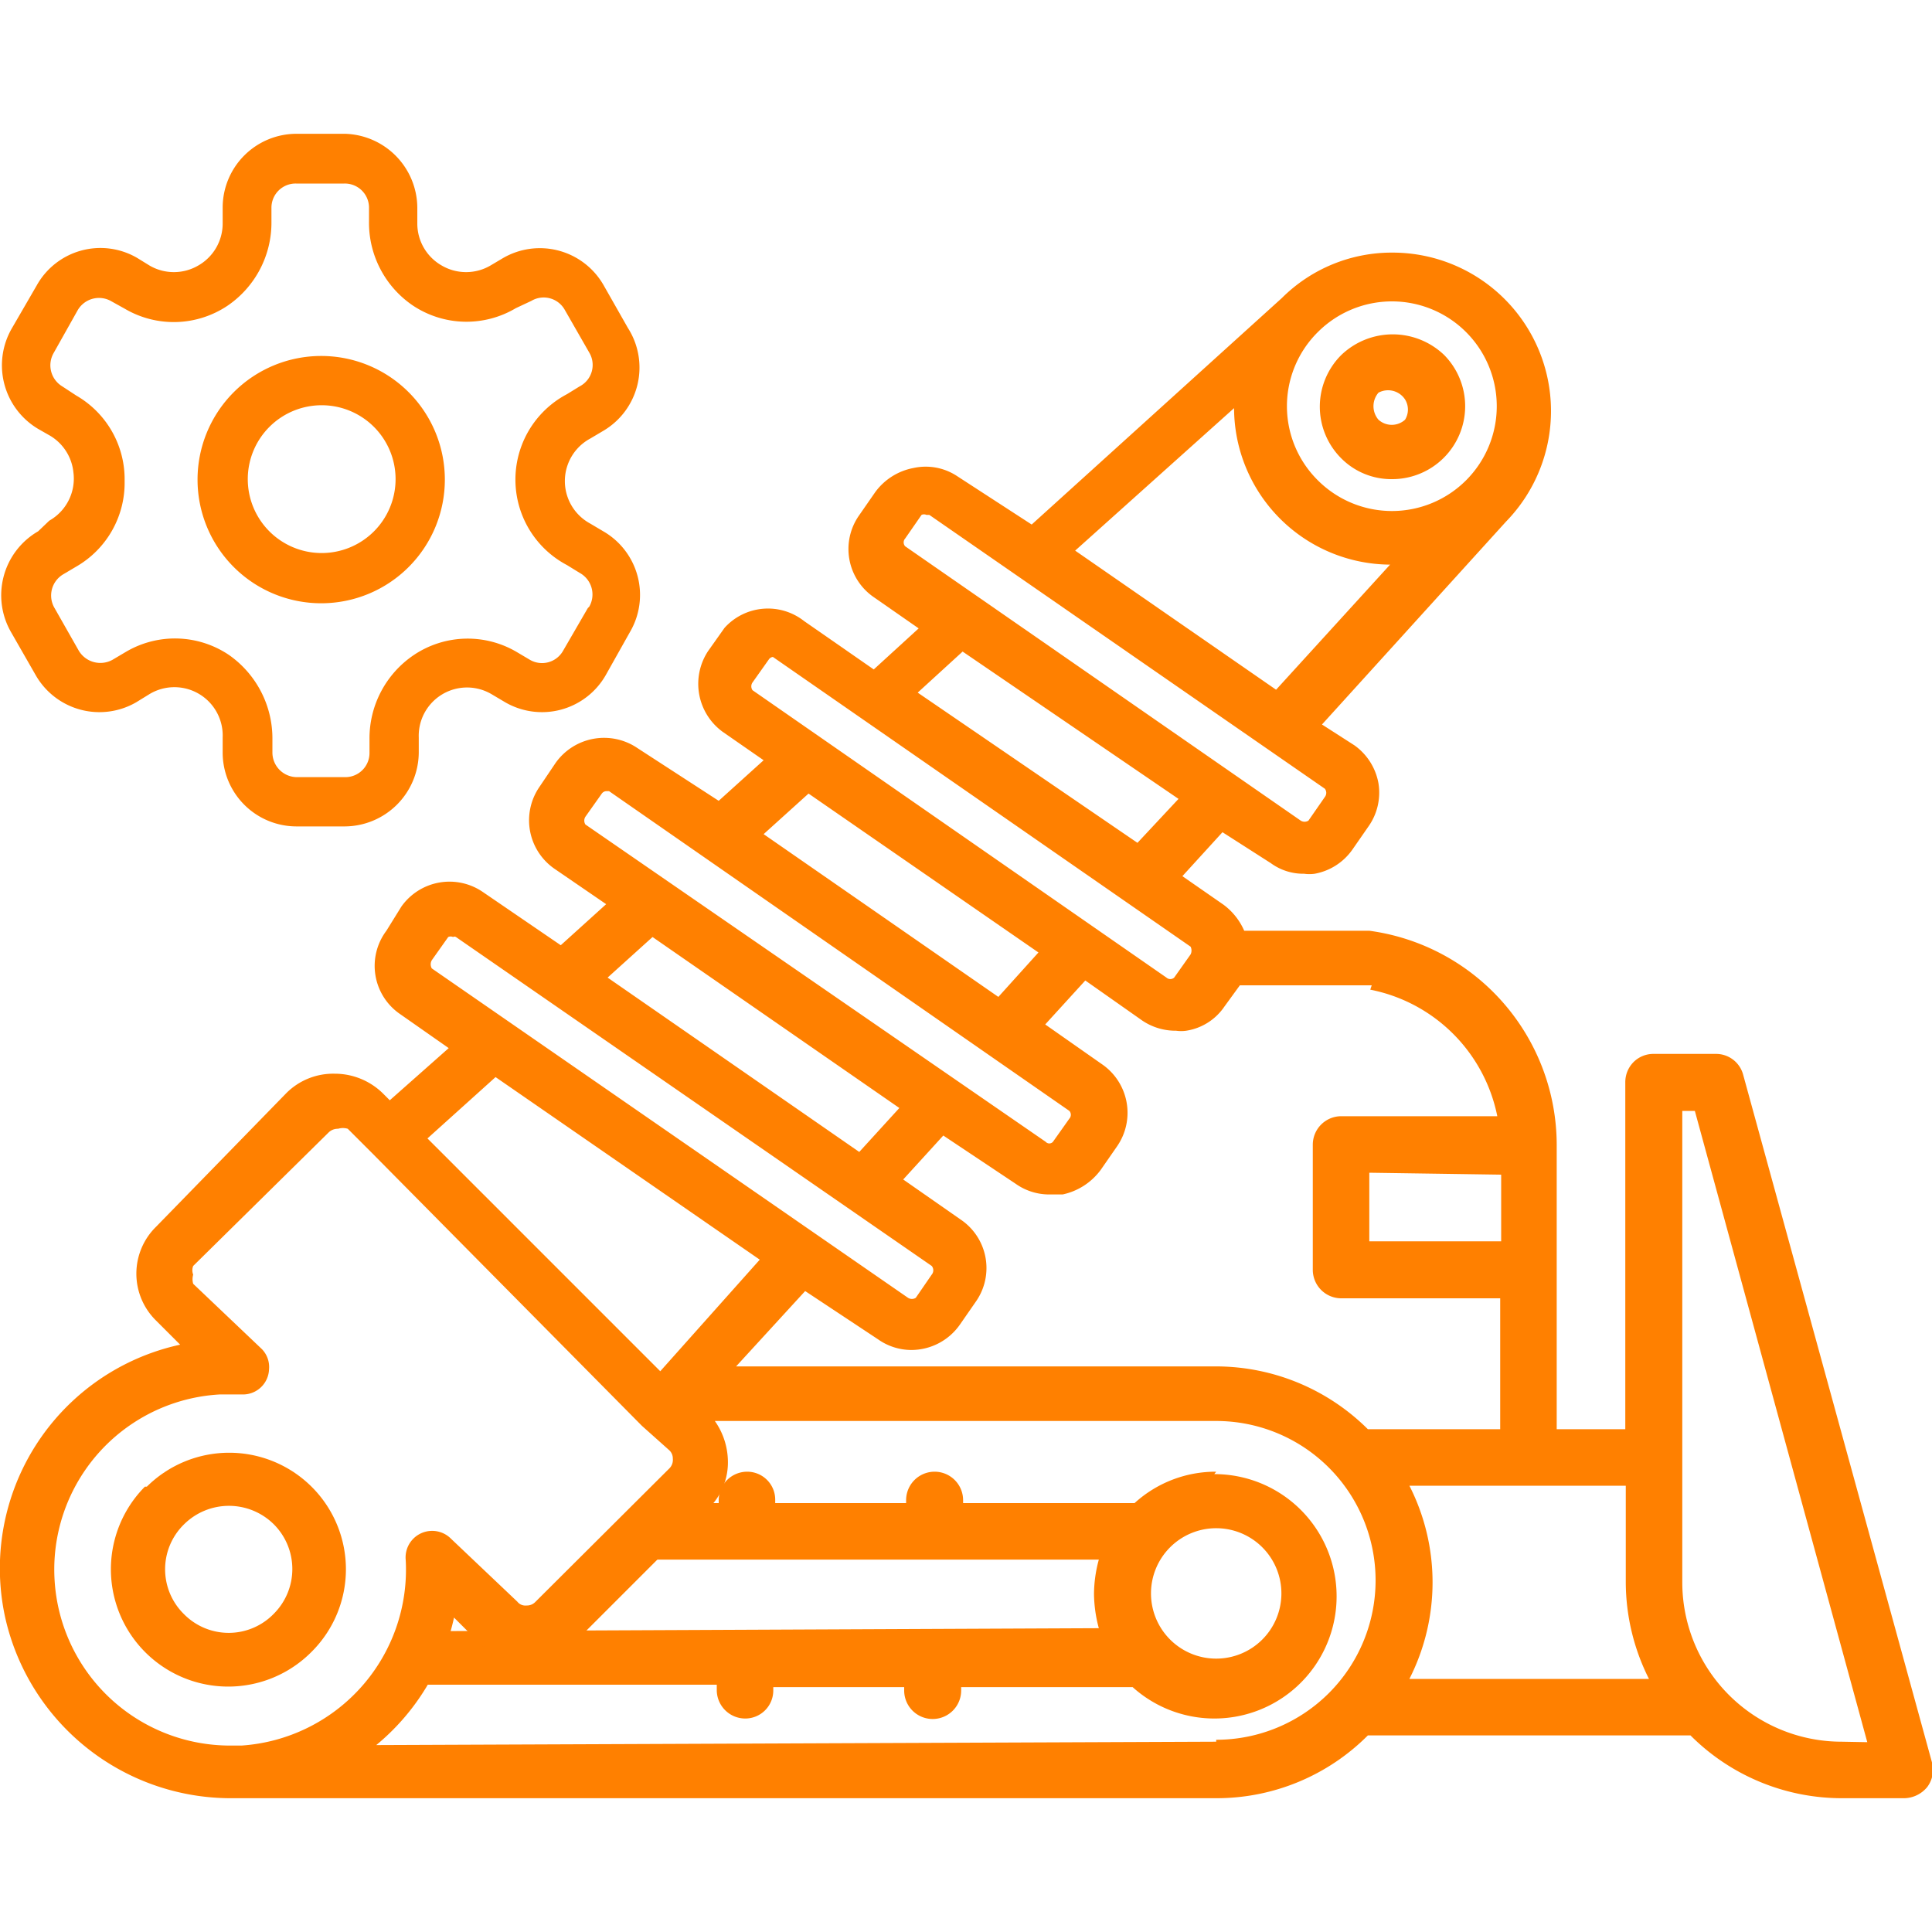 <svg id="Layer_1" data-name="Layer 1" xmlns="http://www.w3.org/2000/svg" width="40" height="40" viewBox="0 0 40 40"><defs><style>.cls-1{fill:#ff8000;}</style></defs><title>ig3</title><path class="cls-1" d="M25.18,30.47a2.49,2.49,0,0,0-1.69.65H19.94v-.06a.59.59,0,0,0-1.18,0v.06H16.05v-.06a.58.58,0,0,0-.58-.59.59.59,0,0,0-.59.59v.06h-.46l-1.27,1.17h9.6a2.77,2.77,0,0,0-.1.71,2.83,2.83,0,0,0,.1.71l-13.51.06-.4,1.11h6V35a.59.59,0,0,0,.59.58.58.58,0,0,0,.58-.58v-.07h2.71V35a.59.59,0,0,0,1.18,0v-.07h3.55a2.53,2.53,0,1,0,1.69-4.41Zm0,3.87A1.35,1.35,0,1,1,26.53,33,1.35,1.35,0,0,1,25.18,34.34Z"/><path class="cls-1" d="M6.45,34.2a2.41,2.41,0,0,0,0-3.42h0a2.42,2.42,0,0,0-3.41,0H3A2.42,2.42,0,0,0,6.45,34.2Zm-2.64-.78a1.3,1.3,0,0,1,0-1.86,1.32,1.32,0,0,1,1.86,0h0a1.31,1.31,0,0,1,0,1.85A1.3,1.3,0,0,1,3.81,33.42Z"/><path class="cls-1" d="M28.82,9.92A1.51,1.51,0,0,0,29.9,7.35h0a1.54,1.54,0,0,0-2.13,0,1.51,1.51,0,0,0,0,2.14A1.46,1.46,0,0,0,28.82,9.92Zm-.28-1.79a.42.42,0,0,1,.55.14.4.4,0,0,1,0,.42.41.41,0,0,1-.55,0A.43.43,0,0,1,28.54,8.13Z"/><path class="cls-1" d="M40,36.49,36.09,22.25a.58.58,0,0,0-.56-.43h-1.3a.58.58,0,0,0-.41.17.59.59,0,0,0-.17.42v7.18H32.23v-3.3h0V23.7a4.48,4.48,0,0,0-3.88-4.43H25.76a1.33,1.33,0,0,0-.43-.54h0l-.85-.59.83-.91,1,.64a1.14,1.14,0,0,0,.69.22.81.81,0,0,0,.22,0,1.22,1.22,0,0,0,.78-.5l.34-.49a1.21,1.21,0,0,0,.2-.88,1.23,1.23,0,0,0-.5-.79L27.37,15l3.81-4.2s0,0,0,0h0a3.28,3.28,0,0,0-2.35-5.57,3.22,3.22,0,0,0-2.29.94l-5.18,4.69-1.54-1a1.18,1.18,0,0,0-.91-.17,1.27,1.27,0,0,0-.79.5l-.34.49a1.21,1.21,0,0,0,.32,1.69l.92.64-.93.85-1.44-1A1.21,1.21,0,0,0,15,13a0,0,0,0,1,0,0l-.34.48a1.23,1.23,0,0,0,.3,1.67l.85.59-.93.84L13.2,15.49a1.23,1.23,0,0,0-1.7.31l-.33.49a1.22,1.22,0,0,0,.3,1.69h0l1.08.74-.94.85L10,18.47a1.22,1.22,0,0,0-1.69.3,0,0,0,0,1,0,0L8,19.27A1.21,1.21,0,0,0,8.29,21h0l1,.7L8.07,22.78l-.14-.14a1.42,1.42,0,0,0-1-.41,1.37,1.37,0,0,0-1,.4L3.23,25.4a1.36,1.36,0,0,0,0,1.94h0l.5.5A4.74,4.74,0,0,0,.11,33.5a4.79,4.79,0,0,0,4.64,3.73H25.18a4.42,4.42,0,0,0,3.14-1.3H35a4.43,4.43,0,0,0,3.14,1.3h1.29a.63.63,0,0,0,.47-.23A.59.59,0,0,0,40,36.49Zm-11.63-16A3.34,3.34,0,0,1,31,23.11H27.76a.59.59,0,0,0-.58.59v2.59a.59.59,0,0,0,.58.59h3.3v2.71H28.32a4.46,4.46,0,0,0-3.14-1.3H15.24l1.43-1.56,1.51,1a1.2,1.2,0,0,0,.69.22,1.23,1.23,0,0,0,1-.52l.34-.49a1.21,1.21,0,0,0-.32-1.69l-1.19-.83.83-.91,1.5,1a1.2,1.2,0,0,0,.69.22H22a1.32,1.32,0,0,0,.79-.51l.34-.49a1.22,1.22,0,0,0-.32-1.7l-1.17-.82.83-.91,1.18.83a1.23,1.23,0,0,0,.7.21.74.74,0,0,0,.21,0,1.17,1.17,0,0,0,.79-.5l.32-.44,2.73,0Zm2.71,3.83V25.7H28.35V24.28ZM27.29,6.87a2.17,2.17,0,1,1,0,3.08A2.16,2.16,0,0,1,27.29,6.87ZM25.55,8.45a3.25,3.25,0,0,0,3.23,3.24l-2.36,2.59L22.26,11.4Zm-6.81,2.86a.12.12,0,0,1,0-.16l.34-.49a.12.12,0,0,1,.1,0h.06l8.19,5.67a.14.14,0,0,1,0,.17h0l-.34.49a.15.15,0,0,1-.16,0Zm5.66,5.23-.85.91L19,14.34l.93-.85Zm-8.82-2.25a.14.14,0,0,1,0-.16l.34-.48a.12.12,0,0,1,.1-.05H16l8.65,6a.18.18,0,0,1,0,.16h0l-.34.48a.12.12,0,0,1-.16,0Zm5.92,5.43-.83.92-4.86-3.37.93-.84Zm-9.38-2.65a.15.15,0,0,1,0-.16l.34-.48a.12.12,0,0,1,.1-.05h.05L22.14,23a.12.12,0,0,1,0,.16l-.34.48a.1.1,0,0,1-.15,0Zm6.5,5.87-.83.91-5.21-3.61.93-.84ZM8.94,20.05a.17.17,0,0,1,0-.17l.34-.48a.12.12,0,0,1,.1,0,.06.06,0,0,1,.06,0l9.85,6.81a.14.14,0,0,1,0,.18v0l-.33.48a.15.15,0,0,1-.16,0Zm1.32,2.25,5.47,3.78-2.06,2.31L8.85,23.57ZM1.13,32.71a3.63,3.63,0,0,1,3.43-3.84H5a.54.54,0,0,0,.57-.52.53.53,0,0,0-.15-.42L4,26.58A.34.34,0,0,1,4,26.39.24.24,0,0,1,4,26.21L6.8,23.45A.27.27,0,0,1,7,23.37a.34.34,0,0,1,.2,0l.51.51,5.58,5.64.56.5a.23.23,0,0,1,.08.18.25.25,0,0,1-.08.21l-2.77,2.76a.24.24,0,0,1-.18.07.21.21,0,0,1-.19-.08L9.34,31.86a.55.55,0,0,0-.94.44A3.65,3.65,0,0,1,5,36.14H4.78A3.64,3.64,0,0,1,1.13,32.71Zm24.05,3.35-17.39.07A4.72,4.72,0,0,0,9.4,33.49l.5.5a1.38,1.38,0,0,0,1,.41,1.33,1.33,0,0,0,1-.4l2.77-2.77a1.33,1.33,0,0,0,.4-1,1.48,1.48,0,0,0-.27-.81H25.18a3.3,3.3,0,0,1,0,6.6Zm4-1.3a4.41,4.41,0,0,0,0-4h4.48v2a4.47,4.47,0,0,0,.48,2Zm8.95,1.3a3.3,3.3,0,0,1-3.3-3.3V23h.26l3.57,13.07Z"/><path class="cls-1" d="M6.65,7.37A2.56,2.56,0,1,0,9.21,9.92,2.56,2.56,0,0,0,6.65,7.37Zm0,4.08A1.53,1.53,0,1,1,8.19,9.92,1.53,1.53,0,0,1,6.65,11.45Z"/><path class="cls-1" d="M12.49,11l-.27-.16a1,1,0,0,1,0-1.76l.27-.16A1.52,1.52,0,0,0,13,6.79l-.5-.88a1.52,1.52,0,0,0-2.08-.57l-.27.16a1,1,0,0,1-1,0,1,1,0,0,1-.51-.88V4.3A1.54,1.54,0,0,0,7.14,2.77h-1A1.53,1.53,0,0,0,4.61,4.3v.32a1,1,0,0,1-.51.88,1,1,0,0,1-1,0l-.26-.16a1.51,1.51,0,0,0-2.08.57l-.51.88A1.53,1.53,0,0,0,.79,8.88L1,9a1,1,0,0,1,.52.78,1,1,0,0,1-.5,1L.79,11a1.53,1.53,0,0,0-.56,2.09l.51.89a1.52,1.52,0,0,0,2.08.56l.26-.16a1,1,0,0,1,1.53.89v.31a1.53,1.53,0,0,0,1.53,1.53h1a1.54,1.54,0,0,0,1.53-1.53v-.31a1,1,0,0,1,1.52-.89l.27.16a1.52,1.52,0,0,0,2.08-.56l.5-.89A1.52,1.52,0,0,0,12.49,11Zm-.32,1.59-.51.88a.5.5,0,0,1-.69.19l-.27-.16a2,2,0,0,0-2.13.06,2.08,2.08,0,0,0-.92,1.75v.27a.5.5,0,0,1-.5.51h-1a.51.51,0,0,1-.51-.51v-.27a2.11,2.11,0,0,0-.9-1.75,2,2,0,0,0-2.14-.06l-.27.16a.52.52,0,0,1-.7-.19l-.5-.88a.51.51,0,0,1,.18-.7l.27-.16a2,2,0,0,0,1-1.77,2,2,0,0,0-1-1.77L1.29,8a.51.51,0,0,1-.18-.69l.5-.89a.51.51,0,0,1,.7-.18l.27.15a2,2,0,0,0,2.13-.06,2.08,2.08,0,0,0,.91-1.74V4.3a.5.5,0,0,1,.51-.5h1a.5.5,0,0,1,.51.5v.28a2.07,2.07,0,0,0,.9,1.74,2,2,0,0,0,2.14.06L11,6.23a.5.5,0,0,1,.69.18l.51.89A.5.5,0,0,1,12,8l-.26.16a2,2,0,0,0,0,3.54l.26.16a.51.51,0,0,1,.2.7Z"/></svg>